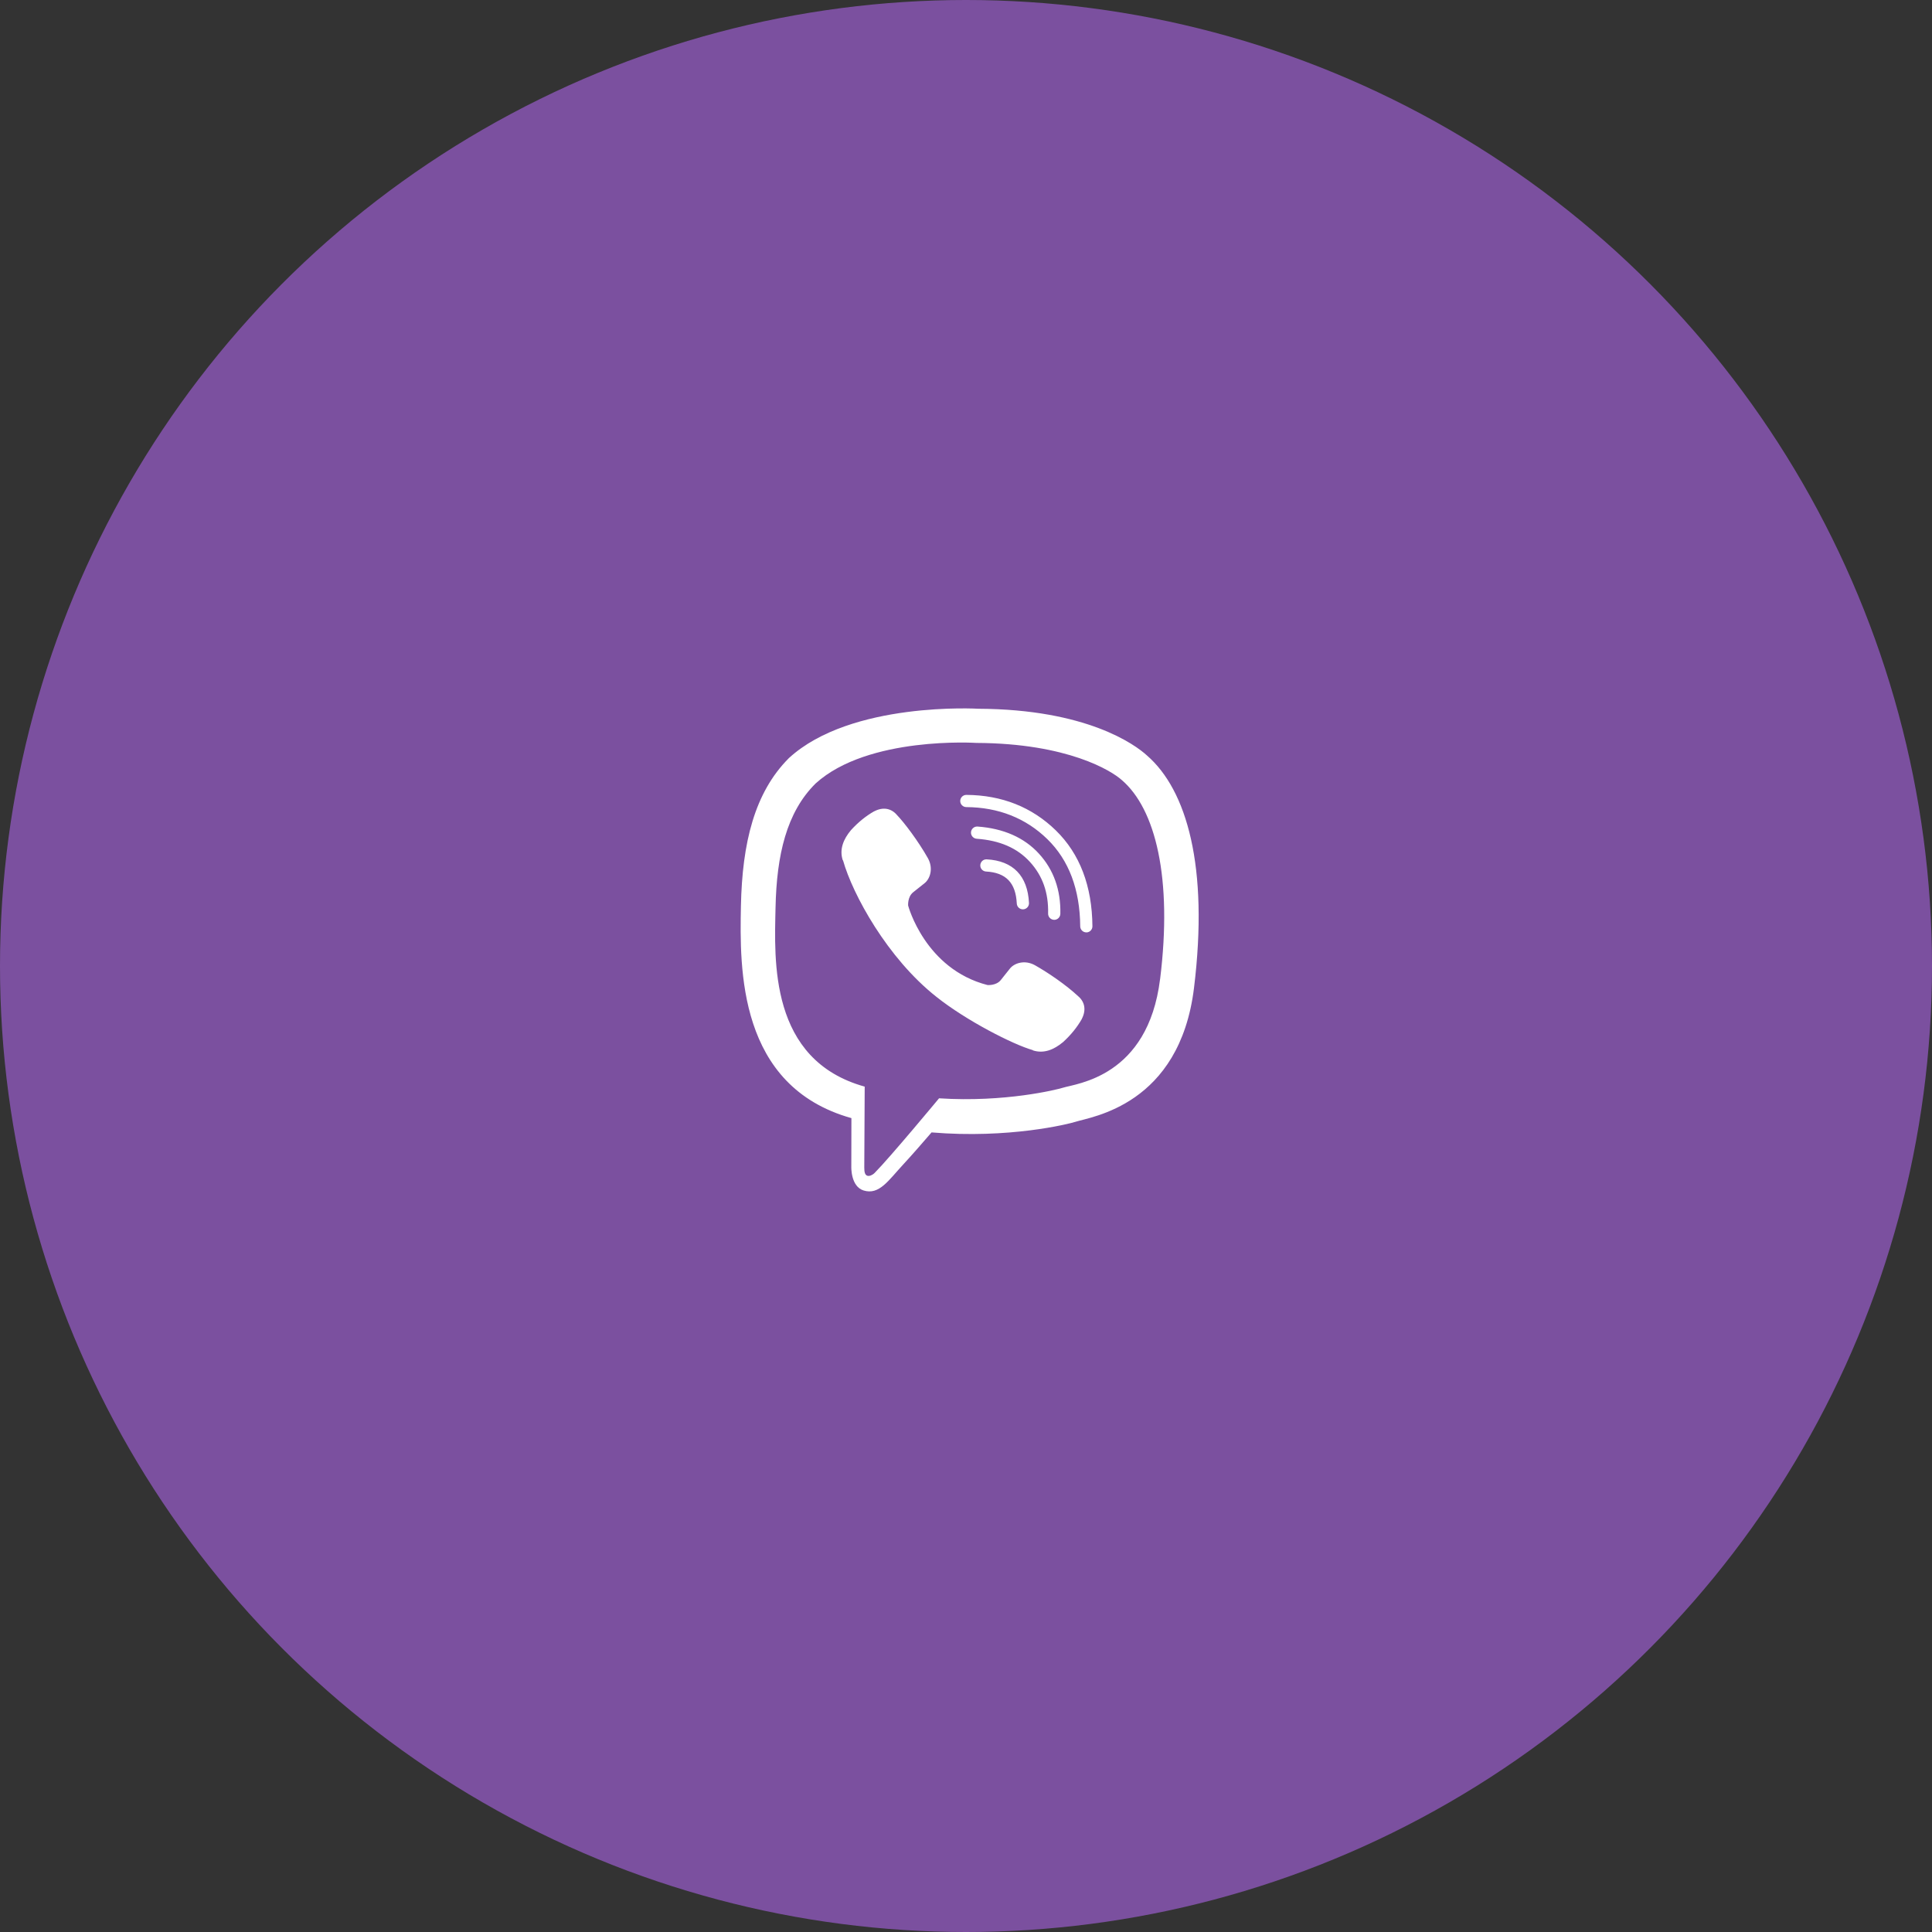 <svg fill="none" height="60" viewBox="0 0 60 60" width="60" xmlns="http://www.w3.org/2000/svg"><rect x="0" y="0" width="60" height="60" fill="#333333" stroke="none"/><circle cx="30" cy="30" fill="#7b509f" r="30"/><path clip-rule="evenodd" d="m30.67 30.591s.267.024.41-.154l.28-.352c.135-.175.461-.286.781-.109.422.239.969.614 1.343.963.206.174.254.43.114.701l-.001.006c-.145.255-.338.494-.583.718l-.006.004c-.275.229-.591.362-.929.253l-.006-.009c-.608-.172-2.065-.915-2.994-1.656-1.519-1.199-2.599-3.176-2.898-4.236l-.009-.006c-.11-.339.024-.656.253-.93l.004-.005c.223-.244.462-.438.718-.583l.006-.001c.27-.141.526-.093.701.114.229.237.66.807.963 1.343.177.319.066.646-.108.78l-.352.28c-.177.144-.154.411-.154.411s.521 1.972 2.471 2.47zm3.067-1.635c-.104 0-.189-.084-.19-.189-.009-1.144-.352-2.055-1.021-2.707-.67-.653-1.517-.988-2.517-.995-.105-.001-.189-.086-.188-.191.001-.104.085-.188.189-.188h.001c1.101.007 2.036.379 2.779 1.103.744.726 1.126 1.728 1.136 2.977.001.104-.083.19-.188.191zm-.997-.39h-.004c-.105-.003-.188-.089-.186-.194.015-.649-.171-1.174-.566-1.606-.394-.431-.934-.666-1.653-.718-.104-.008-.183-.099-.176-.203.008-.104.099-.183.203-.176.809.059 1.45.343 1.906.841.458.5.682 1.129.666 1.87-.003.103-.087.186-.189.186zm-.974-.326c-.101 0-.184-.079-.189-.181-.032-.644-.336-.959-.954-.993-.105-.006-.185-.095-.179-.199.006-.105.094-.185.199-.179.818.044 1.271.512 1.313 1.353.006.104-.075.194-.18.199zm4.261 2.168c-.378 3.048-2.607 3.241-3.019 3.373-.175.056-1.801.461-3.845.328 0 0-1.524 1.837-1.999 2.316-.074.074-.161.104-.22.091-.082-.02-.104-.117-.103-.259l.013-2.51v-.001c-2.976-.827-2.803-3.934-2.769-5.561.034-1.627.339-2.96 1.247-3.856 1.631-1.478 4.992-1.257 4.992-1.257 2.838.013 4.198.867 4.514 1.153 1.047.896 1.58 3.042 1.19 6.184zm-.407-6.946c-.373-.343-1.879-1.436-5.234-1.451 0 0-3.956-.239-5.885 1.531-1.074 1.074-1.451 2.644-1.491 4.592-.039 1.949-.091 5.599 3.427 6.589l.004.001-.003 1.51s-.022.612.381.737c.487.151.772-.314 1.238-.815.255-.275.607-.679.873-.988 2.407.201 4.257-.261 4.468-.329.486-.158 3.236-.51 3.683-4.16.461-3.764-.224-6.144-1.461-7.217z" fill="#fff" fill-rule="evenodd"/></svg>
